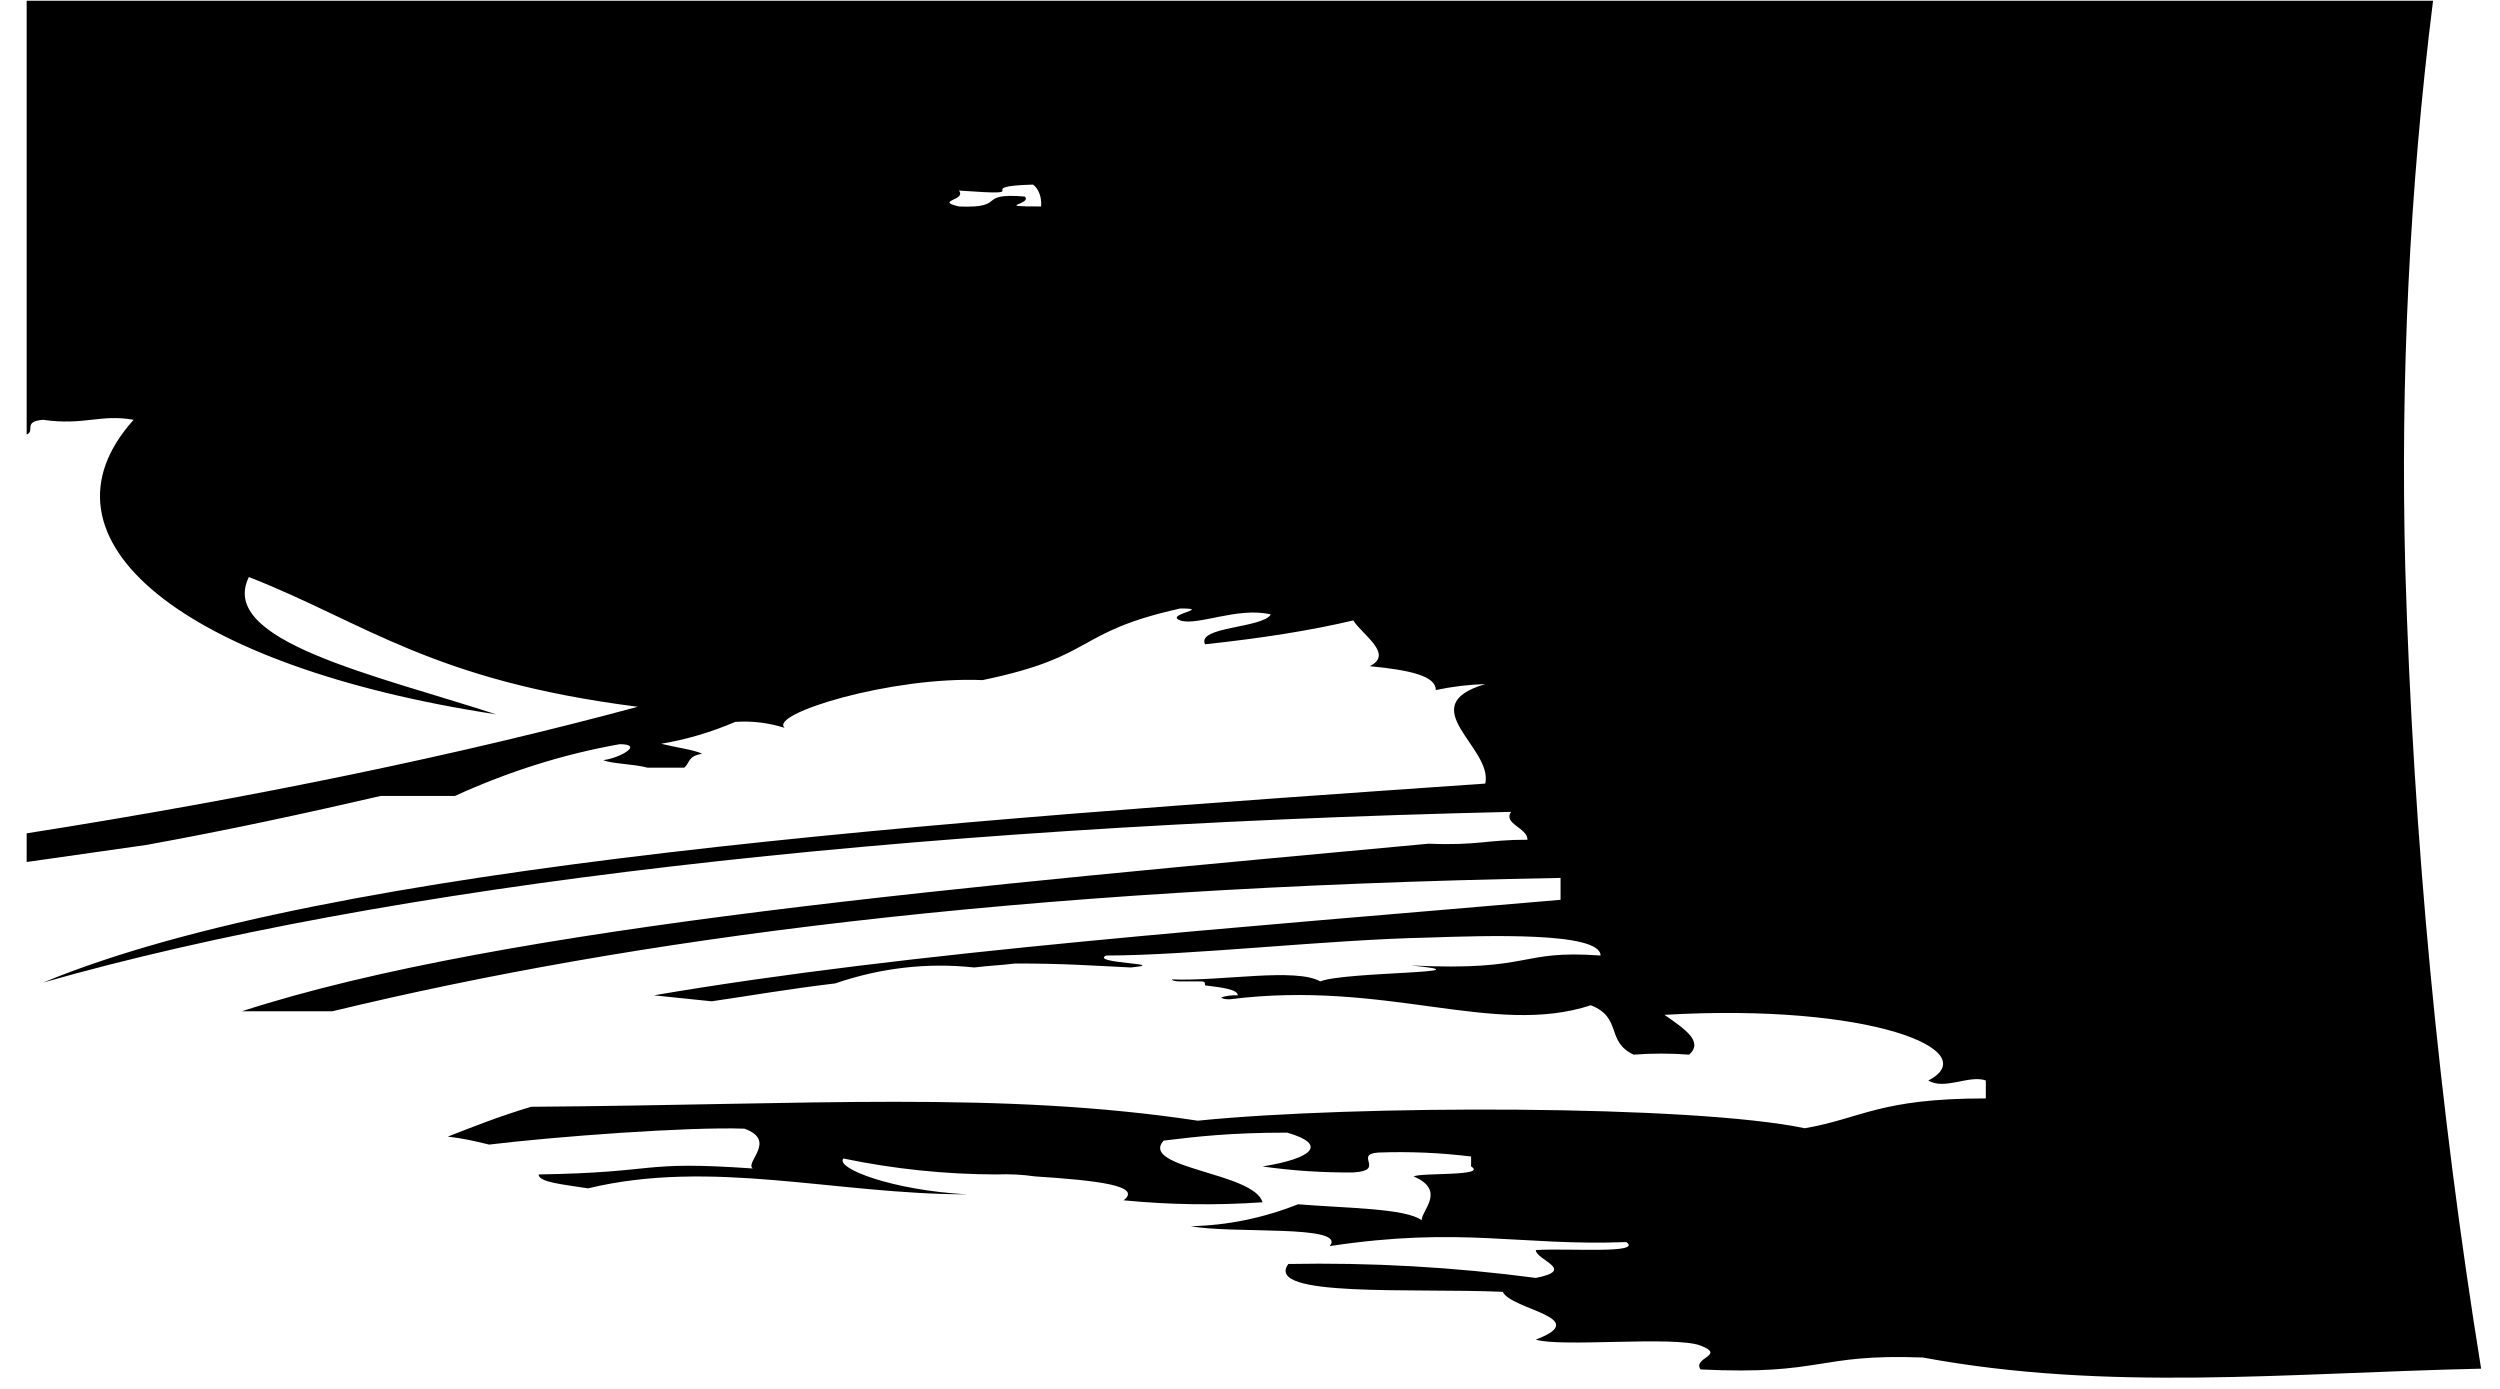 <svg width="90" height="50" viewBox="0 0 90 50" fill="none" xmlns="http://www.w3.org/2000/svg">
<path d="M86.59 20.472C86.41 13.625 86.745 6.77 87.59 0.026H0.96V15.643C1.28 15.514 0.81 15.171 1.55 15.113C3.03 15.328 3.62 14.898 4.81 15.113C0.95 19.412 6.59 23.997 17.86 25.716C13.45 24.283 7.82 23.065 8.96 20.773C13.16 22.421 15.53 24.498 22.96 25.444C16.53 27.178 9.15 28.711 0.96 30V31.032L5.28 30.416C8.28 29.871 11.04 29.27 13.71 28.653H16.38C18.312 27.77 20.297 27.146 22.31 26.791C23.2 26.791 22.31 27.292 21.72 27.364C21.97 27.493 22.86 27.507 23.31 27.636H24.63C24.85 27.464 24.74 27.221 25.28 27.135C24.98 26.991 24.39 26.92 23.8 26.776C24.704 26.625 25.598 26.361 26.47 25.988C27.067 25.947 27.666 26.019 28.25 26.203C27.65 25.702 32.1 24.341 35.37 24.484C39.52 23.624 38.63 22.765 42.49 21.905C43.67 21.905 41.89 22.12 42.49 22.335C43.09 22.55 44.56 21.833 45.75 22.12C45.45 22.621 43.08 22.55 43.38 23.194C45.447 22.975 47.227 22.688 48.72 22.335C49.02 22.836 50.2 23.553 49.31 23.982C50.8 24.126 51.69 24.341 51.69 24.842C52.28 24.716 52.874 24.645 53.47 24.627C50.8 25.415 53.76 26.92 53.47 28.209C33.88 29.57 11.93 31.075 1.55 35.373C13.75 31.892 32.14 29.742 54.4 29.227C54.1 29.656 54.99 29.8 54.99 30.23C53.51 30.23 53.21 30.445 51.43 30.373C35.11 31.892 18.2 33.324 8.71 36.405C9.89 36.405 10.78 36.405 11.97 36.405C22.65 33.826 36.3 31.963 56.18 31.605V32.393C44.6 33.396 32.74 34.256 23.54 35.832L25.62 36.047C27.1 35.832 28.29 35.617 30.07 35.402C31.706 34.841 33.393 34.648 35.07 34.829C35.66 34.757 35.96 34.757 36.55 34.686C38.33 34.686 39.22 34.757 40.71 34.829C42.19 34.686 39.22 34.686 39.82 34.399C42.82 34.399 47.82 33.826 51.39 33.754C53.47 33.683 57.62 33.539 57.62 34.399C54.62 34.184 55.25 34.972 50.8 34.757C53.8 35.044 48.42 34.972 47.53 35.33C46.64 34.829 43.97 35.33 42.19 35.259C42.19 35.259 42.19 35.33 42.49 35.33H43.08C43.38 35.33 43.38 35.33 43.38 35.474C43.97 35.545 44.56 35.617 44.56 35.832C44.362 35.821 44.164 35.845 43.97 35.904C43.97 35.904 43.97 35.975 44.27 35.975C49.91 35.259 53.76 37.336 57.27 36.19C58.41 36.634 57.8 37.494 58.81 37.967C59.476 37.917 60.144 37.917 60.81 37.967C61.34 37.494 60.64 37.035 59.92 36.534C67.34 36.104 71.49 37.824 69.42 38.898C70.01 39.256 70.9 38.683 71.49 38.898V39.543C67.64 39.543 67.04 40.259 64.97 40.617C60.96 39.772 48.76 39.772 43.12 40.345C36 39.271 29.18 39.772 19.12 39.844C17.93 40.202 17.04 40.56 16.12 40.918C16.72 40.99 17.01 41.062 17.61 41.205C19.98 40.918 24.73 40.56 26.8 40.632C27.99 41.062 26.8 41.85 27.1 42.065C22.95 41.778 23.84 42.208 19.39 42.28C19.39 42.566 20.28 42.638 21.17 42.781C25.62 41.706 30.07 42.996 34.81 42.996C32.14 42.853 30.07 42.065 30.36 41.706C32.185 42.085 34.026 42.276 35.87 42.28C36.337 42.261 36.805 42.285 37.27 42.351C39.47 42.495 41.14 42.681 40.45 43.211C42.114 43.374 43.784 43.398 45.45 43.282C45.16 42.208 41 42.065 41.89 41.062C43.08 40.918 44.27 40.775 46.34 40.775C47.83 41.205 47.23 41.706 45.45 41.993C46.537 42.146 47.628 42.218 48.72 42.208C49.91 42.136 48.72 41.563 49.61 41.492C50.728 41.45 51.846 41.497 52.96 41.635V41.993C53.56 42.351 51.18 42.208 50.89 42.351C52.07 42.853 51.18 43.569 51.18 43.927C50.59 43.498 48.51 43.498 46.73 43.354C45.472 43.852 44.175 44.117 42.87 44.142C44.36 44.429 48.51 44.071 47.87 44.859C52.62 44.142 54.69 44.859 58.55 44.715C59.14 45.145 56.47 44.93 55.29 45.002C55.29 45.36 56.77 45.718 55.29 46.005C52.328 45.614 49.354 45.446 46.38 45.503C45.49 46.721 50.84 46.363 54.1 46.506C54.4 47.151 57.36 47.438 55.29 48.226C56.18 48.512 60.29 48.083 61.22 48.441C62.15 48.799 60.92 48.87 61.22 49.3C65.67 49.515 65.37 48.727 69.22 48.87C75.87 50.103 82.29 49.429 89.32 49.272C87.793 39.813 86.879 30.172 86.59 20.472V20.472ZM36.89 7.075C35.11 6.932 36.3 7.505 34.52 7.433C33.63 7.218 34.81 7.218 34.52 6.86C37.52 7.075 34.81 6.717 37.19 6.645C37.289 6.718 37.37 6.832 37.422 6.974C37.474 7.115 37.494 7.275 37.48 7.433C35.7 7.433 37.19 7.362 36.89 7.075Z" fill="black"/>
</svg>
